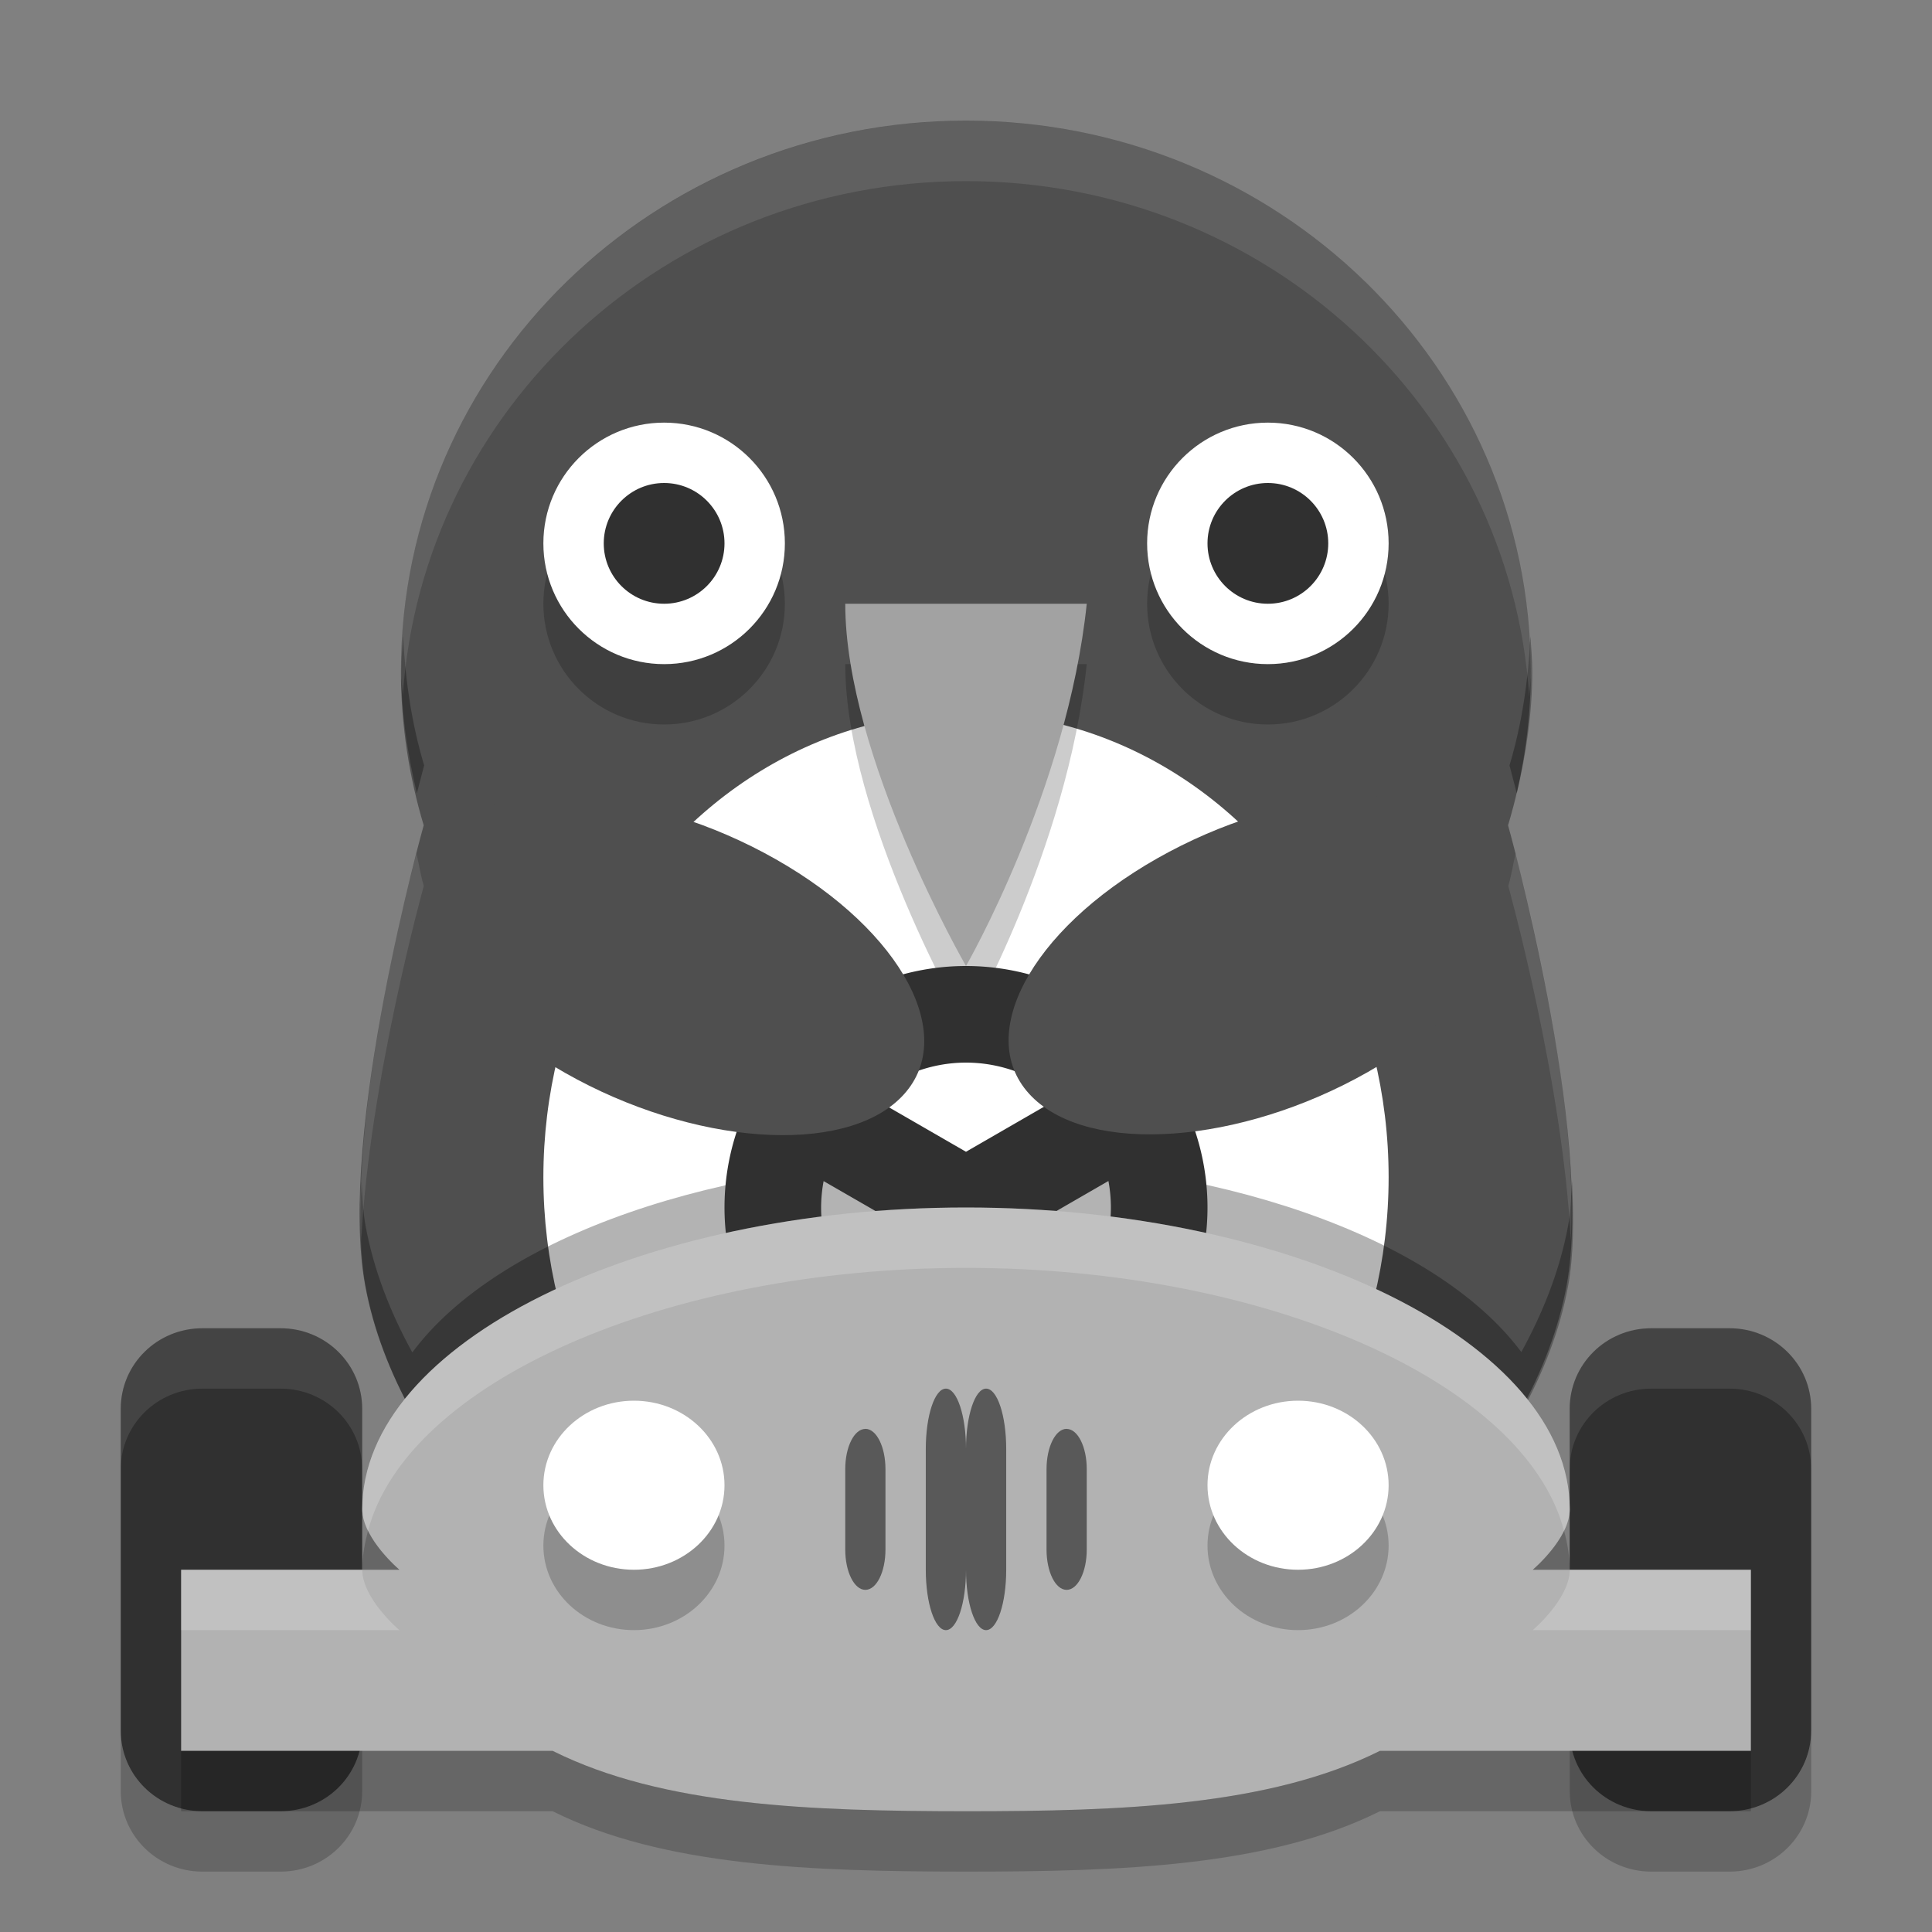<svg xmlns="http://www.w3.org/2000/svg" width="32" height="32" version="1">
 <rect width="100%" height="100%" fill="#808080" stroke="none"/>
 <path fill="#303030" d="m3.353 22c-0.75 0-1.353 0.596-1.353 1.334v5.332c0 0.738 0.604 1.334 1.353 1.334h1.293c0.75 0 1.353-0.596 1.353-1.334v-5.332c0-0.738-0.604-1.334-1.353-1.334h-1.293zm23.998 0c-0.75 0-1.352 0.596-1.352 1.334v5.332c0 0.738 0.602 1.334 1.352 1.334h1.295c0.749 0 1.353-0.596 1.353-1.334v-5.332c0-0.738-0.604-1.334-1.354-1.334h-1.295z"/>
 <path opacity=".2" d="m2 28.666v1c0 0.738 0.604 1.334 1.353 1.334h1.293c0.75 0 1.353-0.596 1.353-1.334v-1c0 0.738-0.604 1.334-1.353 1.334h-1.293c-0.75 0-1.353-0.596-1.353-1.334zm24 0v1c0 0.738 0.602 1.334 1.352 1.334h1.295c0.749 0 1.353-0.596 1.353-1.334v-1c0 0.738-0.604 1.334-1.354 1.334h-1.295c-0.749 0-1.351-0.596-1.351-1.334z"/>
 <g fill="#4f4f4f" transform="matrix(.909 0 0 .886 1.635 2)">
  <g>
   <path d="m24.002 4c-7.384 0-13.371 5.833-13.371 13.031 0 1.266 0.192 2.487 0.539 3.644 0 0-2.047 7.287-1.387 10.883 0.192 1.048 0.587 2.056 1.109 3.006 2.034-2.741 7.26-4.561 13.107-4.565 5.844 0.002 11.071 1.818 13.111 4.557 0.521-0.947 0.915-1.953 1.107-2.998 0.661-3.596-1.387-10.883-1.387-10.883 0.348-1.158 0.539-2.378 0.539-3.644 0.001-7.197-5.982-13.031-13.368-13.031z" transform="matrix(.77 0 0 .79 -2.679 -3.162)"/>
  </g>
 </g>
 <circle opacity=".2" cx="11" cy="10" r="2"/>
 <circle fill="#fff" cx="11" cy="9" r="2"/>
 <circle opacity=".2" cx="21" cy="10" r="2"/>
 <circle fill="#fff" cx="21" cy="9" r="2"/>
 <ellipse fill="#fff" cx="16" cy="19.5" rx="7" ry="7.7"/>
 <g transform="matrix(.909 0 0 .886 1.635 2)">
  <g>
   <path opacity=".3" d="m6.672 10.527c-0.013 0.197-0.031 0.393-0.031 0.594 0 0.696 0.105 1.365 0.258 2.016 0.046-0.175 0.121-0.463 0.121-0.463-0.205-0.684-0.313-1.407-0.348-2.147zm18.656 0.006c-0.035 0.738-0.141 1.458-0.346 2.141 0 0 0.075 0.288 0.121 0.463 0.153-0.65 0.256-1.32 0.256-2.016 0-0.199-0.018-0.392-0.031-0.588zm-9.328 8.666c-4.093 0.003-7.752 1.277-9.176 3.195-0.366-0.665-0.641-1.37-0.775-2.103-0.04-0.219-0.051-0.479-0.064-0.732-0.03 0.634-0.026 1.239 0.064 1.732 0.135 0.733 0.41 1.439 0.775 2.103 1.424-1.918 5.083-3.192 9.176-3.195 4.091 0.001 7.75 1.275 9.178 3.191 0.364-0.663 0.641-1.368 0.775-2.1 0.091-0.493 0.094-1.099 0.064-1.732-0.014 0.253-0.024 0.513-0.064 0.732-0.134 0.731-0.411 1.435-0.775 2.098-1.428-1.916-5.087-3.188-9.178-3.189z" transform="matrix(1.101 0 0 1.129 -1.799 -2.258)"/>
  </g>
 </g>
 <circle fill="#303030" cx="11" cy="9" r="1"/>
 <circle fill="#303030" cx="21" cy="9" r="1"/>
 <path opacity=".2" d="m14 11h4c-0.321 3.082-2 6-2 6s-2-3.464-2-6z"/>
 <path fill="#a2a2a2" d="m14 10h4c-0.321 3.082-2 6-2 6s-2-3.464-2-6z"/>
 <path fill="#303030" d="m16 16a4 4 0 0 0 -4 4 4 4 0 0 0 4 4 4 4 0 0 0 4 -4 4 4 0 0 0 -4 -4zm0 1.6a2.4 2.4 0 0 1 1.559 0.577l-1.559 0.9-1.558-0.899a2.4 2.4 0 0 1 1.558 -0.578zm2.359 1.961a2.4 2.4 0 0 1 0.041 0.439 2.4 2.4 0 0 1 -1.6 2.261v-1.8l1.559-0.9zm-4.717 0.002 1.558 0.898v1.798a2.4 2.4 0 0 1 -1.6 -2.259 2.4 2.4 0 0 1 0.042 -0.438z"/>
 <path fill="#b2b2b2" d="m16 20c-5.412 0-10 2.239-10 5 0.002 0.484 0.616 1 0.616 1h-3.616v3h6.154c1.829 0.914 4.285 0.998 6.846 1 2.563-0 5.024-0.085 6.855-1h6.145v-3h-3.613s0.611-0.516 0.613-1c0-2.761-4.588-5-10-5z"/>
 <ellipse fill="#4f4f4f" cx="-8.73" cy="19.809" rx="2.485" ry="4.394" transform="matrix(.702 -.712 .87 .494 0 0)"/>
 <ellipse fill="#4f4f4f" cx="-25.086" cy="-3.791" rx="2.485" ry="4.394" transform="matrix(-.702 -.712 -.87 .494 0 0)"/>
 <ellipse opacity=".2" cx="10.5" cy="25.6" rx="1.5" ry="1.4"/>
 <ellipse fill="#fff" cx="10.5" cy="24.6" rx="1.5" ry="1.4"/>
 <ellipse opacity=".2" cx="21.5" cy="25.6" rx="1.5" ry="1.4"/>
 <ellipse fill="#fff" cx="21.5" cy="24.6" rx="1.5" ry="1.4"/>
 <path opacity=".5" d="m15.667 23c-0.185 0-0.333 0.446-0.333 1v2c0 0.554 0.149 1 0.333 1 0.184 0 0.333-0.446 0.333-1v-2c0-0.554-0.149-1-0.333-1zm-1.333 0.667c-0.185 0-0.334 0.297-0.334 0.666v1.333c0 0.369 0.149 0.667 0.333 0.667 0.185 0 0.333-0.297 0.333-0.667v-1.333c0-0.369-0.149-0.667-0.333-0.667z"/>
 <path opacity=".5" d="m16.333 23c0.185 0 0.333 0.446 0.333 1v2c0 0.554-0.149 1-0.333 1-0.184 0-0.333-0.446-0.333-1v-2c0-0.554 0.149-1 0.333-1zm1.333 0.667c0.185 0 0.334 0.297 0.334 0.666v1.333c0 0.369-0.149 0.667-0.333 0.667-0.185 0-0.333-0.297-0.333-0.667v-1.333c0-0.369 0.149-0.667 0.333-0.667z"/>
 <path fill="#fff" opacity=".1" d="m16.002 2c-5.168 0-9.361 4.082-9.361 9.121 0 0.138 0.025 0.27 0.031 0.406 0.316-4.76 4.367-8.527 9.33-8.527 4.966 0 9.014 3.771 9.326 8.533 0.007-0.138 0.031-0.272 0.031-0.412 0-5.038-4.187-9.121-9.357-9.121zm-9.104 12.137c-0.258 0.98-1.036 4.169-0.914 6.422 0.123-2.601 1.035-5.885 1.035-5.885-0.052-0.175-0.079-0.359-0.121-0.537zm18.205 0c-0.042 0.178-0.069 0.363-0.121 0.537 0 0 0.912 3.284 1.035 5.885 0.122-2.253-0.656-5.442-0.914-6.422z"/>
 <path fill="#fff" opacity=".2" d="m16 20c-5.412 0-10 2.239-10 5 0.001 0.118 0.04 0.238 0.096 0.352 0.651-2.455 4.923-4.352 9.904-4.352 4.984 0 9.259 1.899 9.906 4.356 0.056-0.115 0.094-0.237 0.094-0.356 0-2.761-4.588-5-10-5zm-13 6v1h3.615s-0.613-0.516-0.615-1h-3zm23 0c-0.001 0.484-0.613 1-0.613 1h3.613v-1h-3z"/>
 <path opacity=".2" d="m6.096 25.352c-0.056 0.212-0.096 0.428-0.096 0.648h0.615s-0.348-0.295-0.52-0.648zm19.811 0.004c-0.172 0.351-0.52 0.644-0.52 0.644h0.613c0-0.219-0.038-0.433-0.094-0.645zm-22.907 3.644v1h6.154c1.829 0.914 4.286 0.998 6.846 1 2.563-0 5.025-0.085 6.856-1h6.144v-1h-6.145c-1.83 0.915-4.292 1-6.855 1-2.56-0.002-5.017-0.086-6.846-1h-6.154z"/>
 <path fill="#fff" opacity=".1" d="m3.353 22c-0.75 0-1.353 0.596-1.353 1.334v1c0-0.738 0.604-1.334 1.353-1.334h1.293c0.75 0 1.353 0.596 1.353 1.334v-1c0-0.738-0.604-1.334-1.353-1.334h-1.293zm23.998 0c-0.75 0-1.352 0.596-1.352 1.334v1c0-0.738 0.602-1.334 1.352-1.334h1.295c0.749 0 1.353 0.596 1.353 1.334v-1c0-0.738-0.604-1.334-1.354-1.334h-1.295z"/>
</svg>
